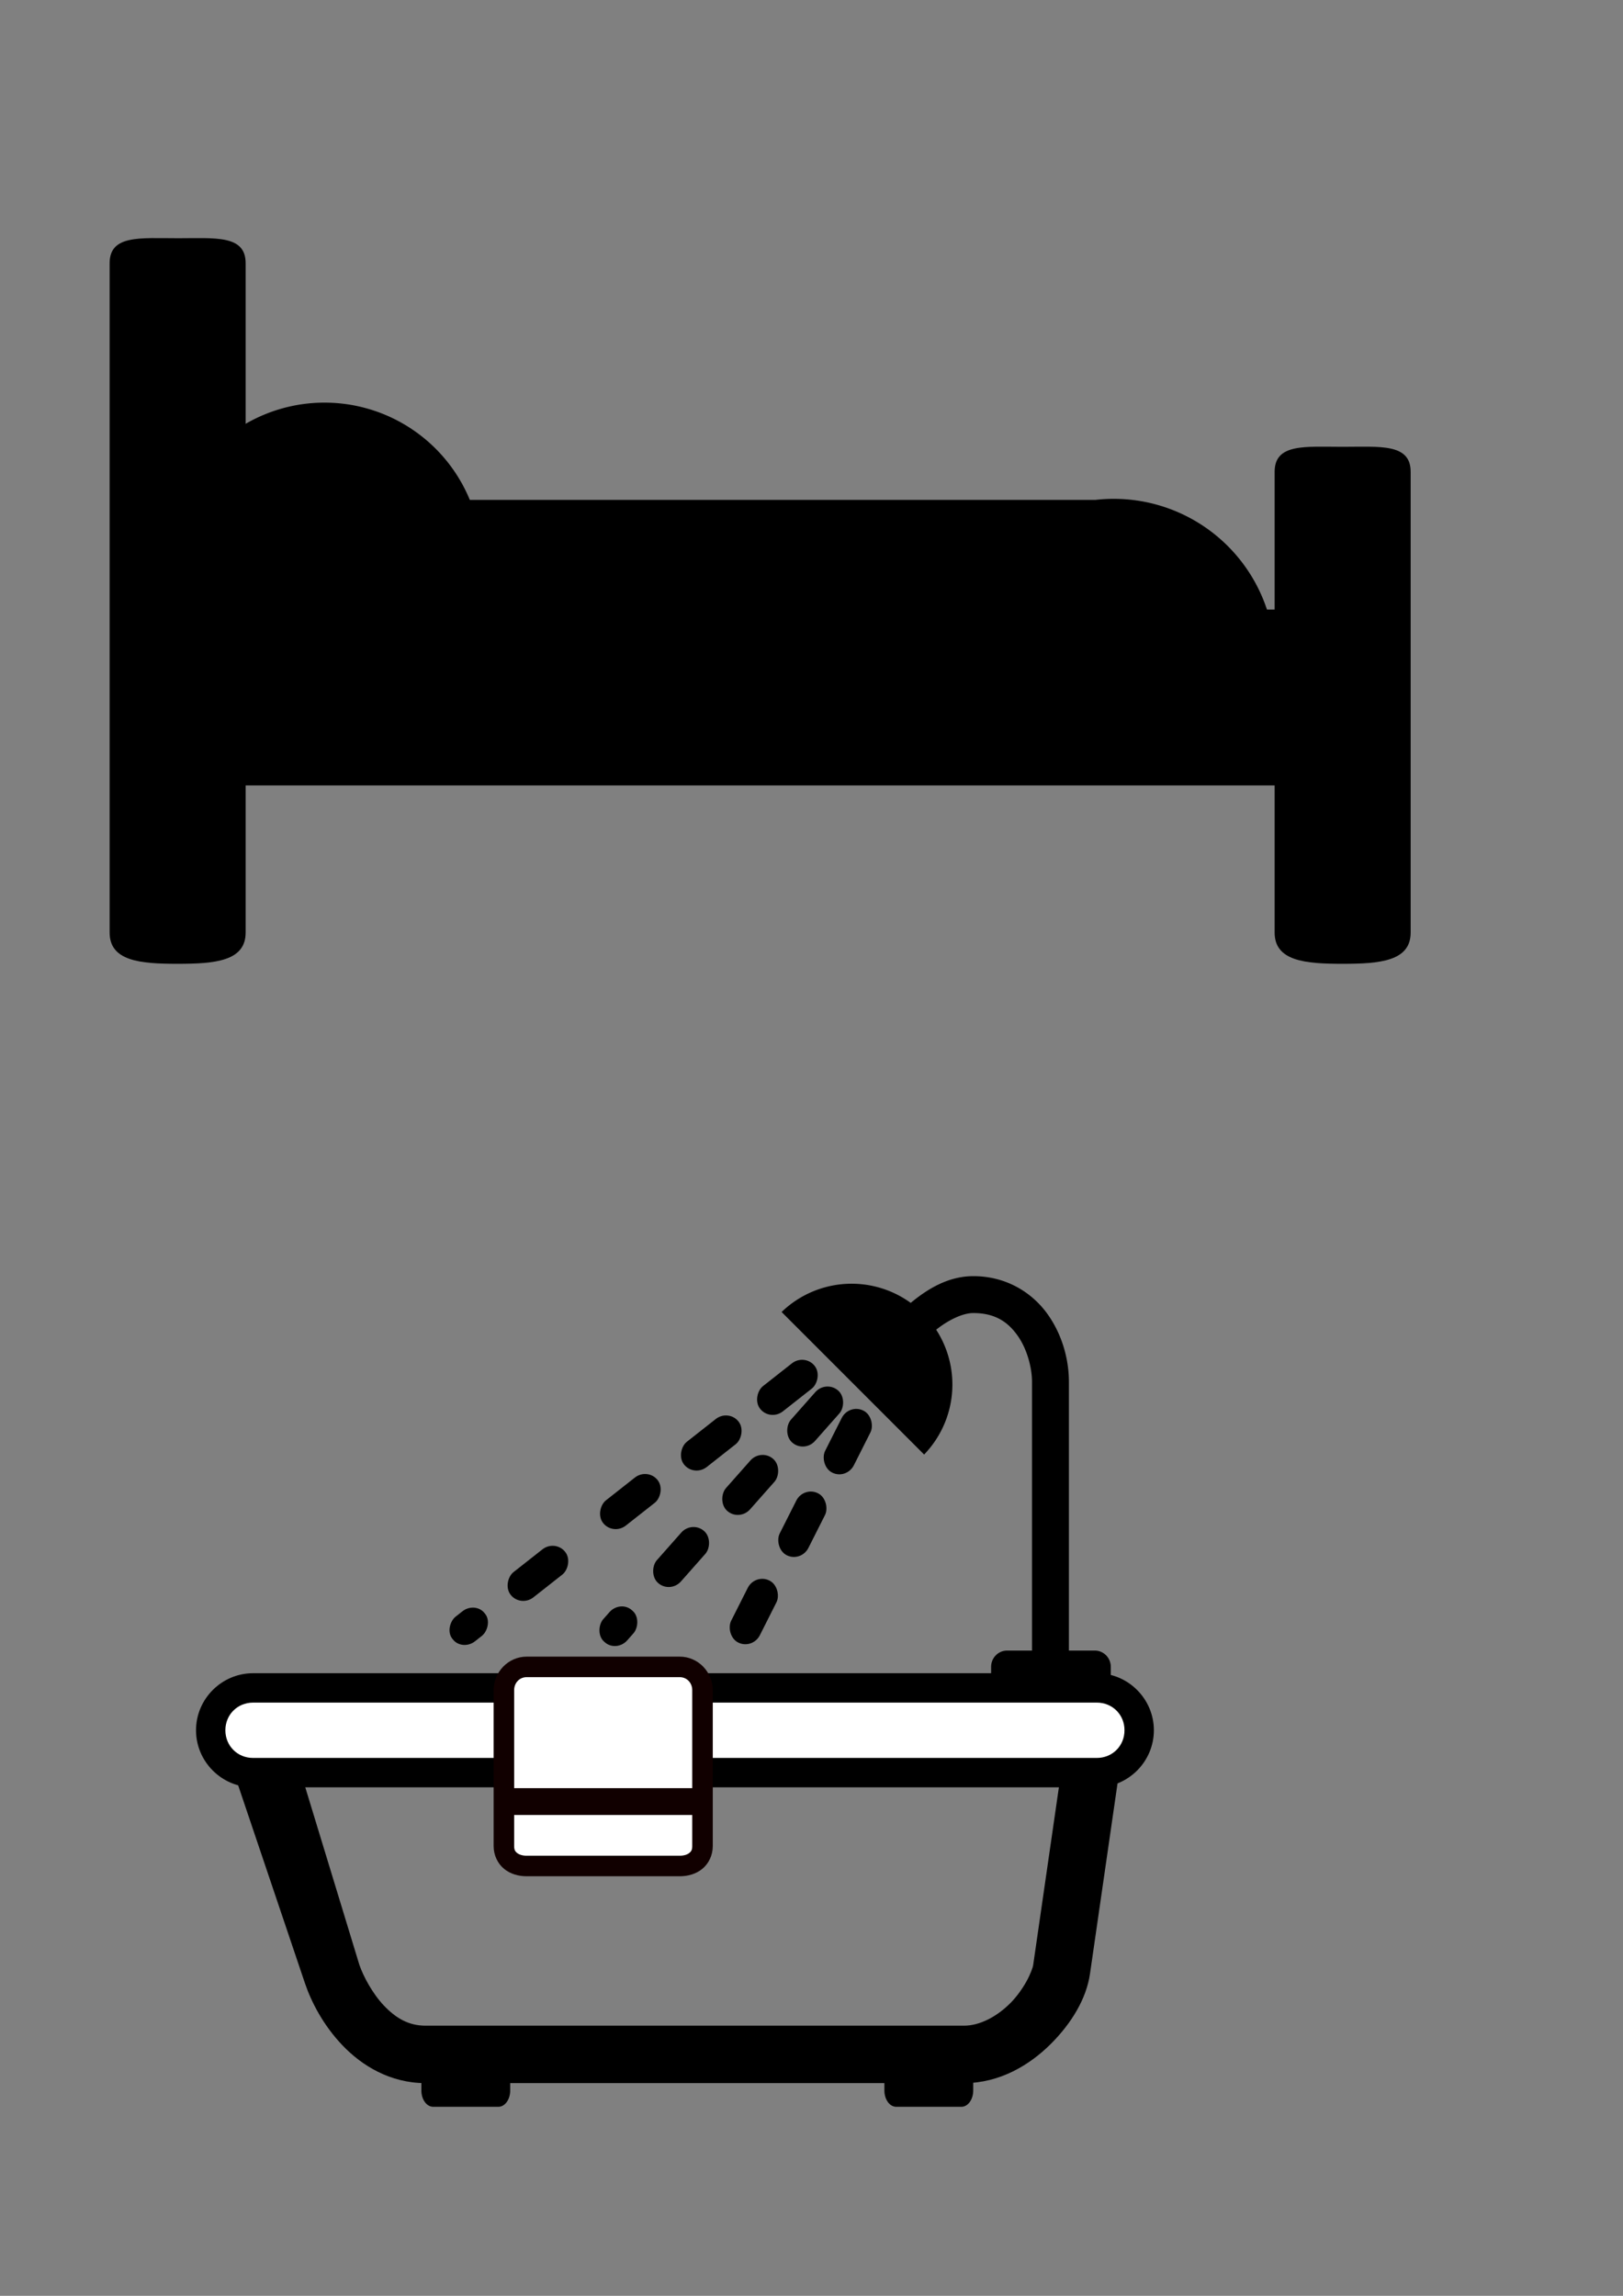 <?xml version="1.0" encoding="UTF-8" standalone="no"?>
<svg
   xmlns:dc="http://purl.org/dc/elements/1.1/"
   xmlns:cc="http://creativecommons.org/ns#"
   xmlns:rdf="http://www.w3.org/1999/02/22-rdf-syntax-ns#"
   xmlns:svg="http://www.w3.org/2000/svg"
   xmlns="http://www.w3.org/2000/svg"
   xmlns:sodipodi="http://sodipodi.sourceforge.net/DTD/sodipodi-0.dtd"
   xmlns:inkscape="http://www.inkscape.org/namespaces/inkscape"
   width="210mm"
   height="297mm"
   viewBox="0 0 210 297"
   version="1.1"
   id="svg8"
   inkscape:version="1.0.1 (3bc2e813f5, 2020-09-07)"
   sodipodi:docname="assets.svg">
  <rect x="0" y="0" width="210" height="297" fill="#808080" stroke="none"/>
  <defs
     id="defs2" />
  <sodipodi:namedview
     id="base"
     pagecolor="#ffffff"
     bordercolor="#666666"
     borderopacity="1.0"
     inkscape:pageopacity="0.0"
     inkscape:pageshadow="2"
     inkscape:zoom="0.49497475"
     inkscape:cx="348.13692"
     inkscape:cy="381.3611"
     inkscape:document-units="mm"
     inkscape:current-layer="layer1"
     inkscape:document-rotation="0"
     showgrid="false"
     inkscape:window-width="1920"
     inkscape:window-height="1001"
     inkscape:window-x="-9"
     inkscape:window-y="-9"
     inkscape:window-maximized="1"
     inkscape:snap-global="false" />
  <g
     inkscape:label="Layer 1"
     inkscape:groupmode="layer"
     id="layer1">
    <g
       id="g902"
       transform="translate(-227.179,72.43)"
       style="fill:#000000">
      <g
         id="g867"
         style="opacity:1;fill:#000000;fill-opacity:1"
         transform="matrix(1,0,0,0.76,-0.802,13.545)">
        <path
           style="color:#000000;font-style:normal;font-variant:normal;font-weight:normal;font-stretch:normal;font-size:medium;line-height:normal;font-family:sans-serif;font-variant-ligatures:normal;font-variant-position:normal;font-variant-caps:normal;font-variant-numeric:normal;font-variant-alternates:normal;font-variant-east-asian:normal;font-feature-settings:normal;font-variation-settings:normal;text-indent:0;text-align:start;text-decoration:none;text-decoration-line:none;text-decoration-style:solid;text-decoration-color:#000000;letter-spacing:normal;word-spacing:normal;text-transform:none;writing-mode:lr-tb;direction:ltr;text-orientation:mixed;dominant-baseline:auto;baseline-shift:baseline;text-anchor:start;white-space:normal;shape-padding:0;shape-margin:0;inline-size:0;clip-rule:nonzero;display:inline;overflow:visible;visibility:visible;isolation:auto;mix-blend-mode:normal;color-interpolation:sRGB;color-interpolation-filters:linearRGB;solid-color:#000000;solid-opacity:1;vector-effect:none;fill:#000000;fill-opacity:1;fill-rule:nonzero;stroke:none;stroke-width:17.6;stroke-linecap:round;stroke-linejoin:miter;stroke-miterlimit:4;stroke-dasharray:none;stroke-dashoffset:0;stroke-opacity:1;color-rendering:auto;image-rendering:auto;shape-rendering:auto;text-rendering:auto;enable-background:accumulate;stop-color:#000000;stop-opacity:1"
           d="M 401.706,-32.816 V 43.739"
           id="path869" />
        <path
           style="color:#000000;font-style:normal;font-variant:normal;font-weight:normal;font-stretch:normal;font-size:medium;line-height:normal;font-family:sans-serif;font-variant-ligatures:normal;font-variant-position:normal;font-variant-caps:normal;font-variant-numeric:normal;font-variant-alternates:normal;font-variant-east-asian:normal;font-feature-settings:normal;font-variation-settings:normal;text-indent:0;text-align:start;text-decoration:none;text-decoration-line:none;text-decoration-style:solid;text-decoration-color:#000000;letter-spacing:normal;word-spacing:normal;text-transform:none;writing-mode:lr-tb;direction:ltr;text-orientation:mixed;dominant-baseline:auto;baseline-shift:baseline;text-anchor:start;white-space:normal;shape-padding:0;shape-margin:0;inline-size:0;clip-rule:nonzero;display:inline;overflow:visible;visibility:visible;isolation:auto;mix-blend-mode:normal;color-interpolation:sRGB;color-interpolation-filters:linearRGB;solid-color:#000000;solid-opacity:1;vector-effect:none;fill:#000000;fill-opacity:1;fill-rule:nonzero;stroke:none;stroke-width:17.6;stroke-linecap:round;stroke-linejoin:miter;stroke-miterlimit:4;stroke-dasharray:none;stroke-dashoffset:0;stroke-opacity:1;color-rendering:auto;image-rendering:auto;shape-rendering:auto;text-rendering:auto;enable-background:accumulate;stop-color:#000000;stop-opacity:1"
           d="m 401.707,-37.072 c -4.86,-4.31e-4 -8.8,-0.605 -8.801,4.255 v 78.426 c -4.3e-4,4.861 3.94,5.327 8.801,5.326 4.86,-6.46e-4 8.799,-0.466 8.799,-5.326 v -78.426 c -6.5e-4,-4.859 -3.94,-4.255 -8.799,-4.255 z"
           id="path871"
           sodipodi:nodetypes="ccccccc" />
      </g>
      <path
         id="rect865"
         style="fill:#000000;fill-opacity:1;stroke:none;stroke-width:86.731;stroke-linecap:round;stroke-linejoin:round;stroke-miterlimit:4;stroke-dasharray:none;stroke-opacity:1"
         d="M 1015.709,-76.771 A 76.772,76.772 0 0 0 938.938,0 a 76.772,76.772 0 0 0 4.574,26.1 c -0.013,0.096 -0.029,0.191 -0.029,0.291 v 81.57 c 0,1.189 0.957,2.146 2.146,2.146 h 564.424 c 1.189,0 2.147,-0.957 2.147,-2.146 V 26.391 c 0,-1.189 -0.957,-2.146 -2.147,-2.146 h -34.168 a 78.792,78.792 0 0 0 -74.803,-54.043 78.792,78.792 0 0 0 -8.9,0.504 h -305.51 a 76.772,76.772 0 0 0 -70.963,-47.477 z"
         transform="scale(0.265)" />
      <g
         id="g883"
         style="opacity:1;fill:#000000;fill-opacity:1"
         transform="matrix(1,0,0,0.76,-151.542,13.545)">
        <path
           style="color:#000000;font-style:normal;font-variant:normal;font-weight:normal;font-stretch:normal;font-size:medium;line-height:normal;font-family:sans-serif;font-variant-ligatures:normal;font-variant-position:normal;font-variant-caps:normal;font-variant-numeric:normal;font-variant-alternates:normal;font-variant-east-asian:normal;font-feature-settings:normal;font-variation-settings:normal;text-indent:0;text-align:start;text-decoration:none;text-decoration-line:none;text-decoration-style:solid;text-decoration-color:#000000;letter-spacing:normal;word-spacing:normal;text-transform:none;writing-mode:lr-tb;direction:ltr;text-orientation:mixed;dominant-baseline:auto;baseline-shift:baseline;text-anchor:start;white-space:normal;shape-padding:0;shape-margin:0;inline-size:0;clip-rule:nonzero;display:inline;overflow:visible;visibility:visible;isolation:auto;mix-blend-mode:normal;color-interpolation:sRGB;color-interpolation-filters:linearRGB;solid-color:#000000;solid-opacity:1;vector-effect:none;fill:#000000;fill-opacity:1;fill-rule:nonzero;stroke:none;stroke-width:17.6;stroke-linecap:round;stroke-linejoin:miter;stroke-miterlimit:4;stroke-dasharray:none;stroke-dashoffset:0;stroke-opacity:1;color-rendering:auto;image-rendering:auto;shape-rendering:auto;text-rendering:auto;enable-background:accumulate;stop-color:#000000;stop-opacity:1"
           d="M 401.706,-32.816 V 43.739"
           id="path879" />
        <path
           style="color:#000000;font-style:normal;font-variant:normal;font-weight:normal;font-stretch:normal;font-size:medium;line-height:normal;font-family:sans-serif;font-variant-ligatures:normal;font-variant-position:normal;font-variant-caps:normal;font-variant-numeric:normal;font-variant-alternates:normal;font-variant-east-asian:normal;font-feature-settings:normal;font-variation-settings:normal;text-indent:0;text-align:start;text-decoration:none;text-decoration-line:none;text-decoration-style:solid;text-decoration-color:#000000;letter-spacing:normal;word-spacing:normal;text-transform:none;writing-mode:lr-tb;direction:ltr;text-orientation:mixed;dominant-baseline:auto;baseline-shift:baseline;text-anchor:start;white-space:normal;shape-padding:0;shape-margin:0;inline-size:0;clip-rule:nonzero;display:inline;overflow:visible;visibility:visible;isolation:auto;mix-blend-mode:normal;color-interpolation:sRGB;color-interpolation-filters:linearRGB;solid-color:#000000;solid-opacity:1;vector-effect:none;fill:#000000;fill-opacity:1;fill-rule:nonzero;stroke:none;stroke-width:17.6;stroke-linecap:round;stroke-linejoin:miter;stroke-miterlimit:4;stroke-dasharray:none;stroke-dashoffset:0;stroke-opacity:1;color-rendering:auto;image-rendering:auto;shape-rendering:auto;text-rendering:auto;enable-background:accumulate;stop-color:#000000;stop-opacity:1"
           d="m 401.707,-72.576 c -4.86,-4.31e-4 -8.8,-0.605 -8.801,4.255 V 45.609 c -4.3e-4,4.861 3.94,5.327 8.801,5.326 4.86,-6.46e-4 8.799,-0.466 8.799,-5.326 V -68.32 c -6.5e-4,-4.859 -3.94,-4.255 -8.799,-4.255 z"
           id="path881"
           sodipodi:nodetypes="ccccccc" />
      </g>
    </g>
    <g
       id="g1022"
       style="fill:#000000">
      <g
         id="g1132"
         transform="translate(-239.474,79.646)">
        <path
           id="rect916"
           style="fill:#000000;fill-opacity:1;stroke:none;stroke-width:21.623;stroke-linecap:round;stroke-linejoin:round;stroke-miterlimit:4;stroke-dasharray:none;stroke-opacity:1"
           d="m 1378.893,322.434 c -12.269,0 -22.198,6.361 -29.312,12.033 -0.428,0.341 -0.817,0.679 -1.227,1.02 a 49.209,49.209 0 0 0 -63.045,4.445 l 69.582,69.582 a 49.209,49.209 0 0 0 5.887,-60.939 c 0.01,-0.008 0.019,-0.015 0.029,-0.023 5.51,-4.393 12.638,-8.105 18.086,-8.105 10.838,0 17.046,4.499 21.725,11.146 4.679,6.648 6.947,15.824 6.947,22.346 v 131.275 h -12.152 c -4.329,0 -7.816,3.548 -7.816,7.957 v 20.449 c 0,4.409 3.487,7.959 7.816,7.959 h 42.807 c 4.329,0 7.814,-3.55 7.814,-7.959 v -20.449 c 0,-4.409 -3.485,-7.957 -7.814,-7.957 h -12.643 V 373.938 c 0,-10.23 -2.905,-22.297 -10.232,-32.709 -7.328,-10.412 -19.959,-18.795 -36.451,-18.795 z"
           transform="scale(0.265)" />
        <g
           id="g983"
           style="fill:#000000;fill-opacity:1;stroke:#000000;stroke-opacity:1">
          <g
             id="g1033"
             style="opacity:1">
            <path
               style="color:#000000;font-style:normal;font-variant:normal;font-weight:normal;font-stretch:normal;font-size:medium;line-height:normal;font-family:sans-serif;font-variant-ligatures:normal;font-variant-position:normal;font-variant-caps:normal;font-variant-numeric:normal;font-variant-alternates:normal;font-variant-east-asian:normal;font-feature-settings:normal;font-variation-settings:normal;text-indent:0;text-align:start;text-decoration:none;text-decoration-line:none;text-decoration-style:solid;text-decoration-color:#000000;letter-spacing:normal;word-spacing:normal;text-transform:none;writing-mode:lr-tb;direction:ltr;text-orientation:mixed;dominant-baseline:auto;baseline-shift:baseline;text-anchor:start;white-space:normal;shape-padding:0;shape-margin:0;inline-size:0;clip-rule:nonzero;display:inline;overflow:visible;visibility:visible;isolation:auto;mix-blend-mode:normal;color-interpolation:sRGB;color-interpolation-filters:linearRGB;solid-color:#000000;solid-opacity:1;vector-effect:none;fill:#000000;fill-opacity:1;fill-rule:nonzero;stroke:none;stroke-width:2.474;stroke-linecap:round;stroke-linejoin:round;stroke-miterlimit:4;stroke-dasharray:none;stroke-dashoffset:0;stroke-opacity:1;color-rendering:auto;image-rendering:auto;shape-rendering:auto;text-rendering:auto;enable-background:accumulate;stop-color:#000000;stop-opacity:1"
               d="m 270.906,141.32 c -0.846,3.8e-4 -1.442,0.831 -1.172,1.633 l 11.094,32.867 c 0.718,2.126 2.123,4.851 4.299,7.131 2.176,2.28 5.197,4.117 8.939,4.117 h 69.568 c 3.772,0 7.058,-1.939 9.465,-4.342 2.407,-2.402 4.009,-5.235 4.359,-7.658 l 4.678,-32.334 c 0.109,-0.757 -0.487,-1.431 -1.252,-1.414 -15.85,0.351 -93.646,0 -109.979,0 z m 1.725,2.479 c 17.662,0.011 89.686,0.327 106.852,0 l -4.473,30.914 c -0.224,1.551 -1.58,4.189 -3.658,6.264 -2.078,2.075 -4.804,3.617 -7.717,3.617 h -69.568 c -2.942,0 -5.293,-1.406 -7.148,-3.35 -1.855,-1.944 -3.142,-4.424 -3.746,-6.215 z"
               id="path1035" />
            <path
               style="color:#000000;font-style:normal;font-variant:normal;font-weight:normal;font-stretch:normal;font-size:medium;line-height:normal;font-family:sans-serif;font-variant-ligatures:normal;font-variant-position:normal;font-variant-caps:normal;font-variant-numeric:normal;font-variant-alternates:normal;font-variant-east-asian:normal;font-feature-settings:normal;font-variation-settings:normal;text-indent:0;text-align:start;text-decoration:none;text-decoration-line:none;text-decoration-style:solid;text-decoration-color:#000000;letter-spacing:normal;word-spacing:normal;text-transform:none;writing-mode:lr-tb;direction:ltr;text-orientation:mixed;dominant-baseline:auto;baseline-shift:baseline;text-anchor:start;white-space:normal;shape-padding:0;shape-margin:0;inline-size:0;clip-rule:nonzero;display:inline;overflow:visible;visibility:visible;isolation:auto;mix-blend-mode:normal;color-interpolation:sRGB;color-interpolation-filters:linearRGB;solid-color:#000000;solid-opacity:1;vector-effect:none;fill:#000000;fill-opacity:1;fill-rule:nonzero;stroke:none;stroke-width:2.474;stroke-linecap:round;stroke-linejoin:round;stroke-miterlimit:4;stroke-dasharray:none;stroke-dashoffset:0;stroke-opacity:1;color-rendering:auto;image-rendering:auto;shape-rendering:auto;text-rendering:auto;enable-background:accumulate;stop-color:#000000;stop-opacity:1"
               d="m 270.906,140.084 c -1.656,7.4e-4 -2.873,1.695 -2.344,3.264 a 1.237,1.237 0 0 0 0,0.002 l 11.094,32.867 c 0.772,2.286 2.244,5.144 4.576,7.588 2.342,2.454 5.687,4.5 9.834,4.5 h 69.568 c 4.196,0 7.77,-2.138 10.34,-4.703 2.557,-2.552 4.301,-5.539 4.709,-8.355 l 4.678,-32.334 c 0.215,-1.49 -0.999,-2.861 -2.504,-2.828 -15.742,0.349 -93.601,0 -109.951,0 z m 0,2.473 c 0.36,0 2.013,0.006 2.432,0.006 -0.122,-10e-5 -0.59,7e-5 -0.707,0 a 1.237,1.237 0 0 0 -1.184,1.596 l -0.541,-1.6 z m 110.006,0 -0.205,1.412 a 1.237,1.237 0 0 0 -1.248,-1.406 c -0.155,0.003 -0.803,-0.003 -0.967,0 0.411,-0.007 2.068,0.002 2.42,-0.006 z m -106.559,2.479 c 18.797,0.02 85.54,0.302 103.699,0 l -4.268,29.5 c -0.152,1.049 -1.411,3.672 -3.309,5.566 -1.913,1.909 -4.366,3.256 -6.842,3.256 h -69.568 c -2.548,0 -4.554,-1.185 -6.254,-2.967 -1.69,-1.77 -2.924,-4.143 -3.469,-5.758 z m 9.148,33.67 c 0.67,1.158 1.511,2.334 2.521,3.393 -3.6e-4,-3.8e-4 -0.002,3.7e-4 -0.002,0 -1.01,-1.058 -1.85,-2.235 -2.52,-3.393 z m 6.045,6.049 c 1.343,0.67 2.852,1.076 4.52,1.076 h 69.568 c 0.837,0 1.652,-0.109 2.439,-0.307 -0.787,0.198 -1.602,0.309 -2.439,0.309 h -69.568 c -1.669,0 -3.177,-0.408 -4.52,-1.078 z"
               id="path1037" />
          </g>
          <g
             id="g1024"
             style="opacity:1">
            <path
               id="path1028"
               style="color:#000000;font-style:normal;font-variant:normal;font-weight:normal;font-stretch:normal;font-size:medium;line-height:normal;font-family:sans-serif;font-variant-ligatures:normal;font-variant-position:normal;font-variant-caps:normal;font-variant-numeric:normal;font-variant-alternates:normal;font-variant-east-asian:normal;font-feature-settings:normal;font-variation-settings:normal;text-indent:0;text-align:start;text-decoration:none;text-decoration-line:none;text-decoration-style:solid;text-decoration-color:#000000;letter-spacing:normal;word-spacing:normal;text-transform:none;writing-mode:lr-tb;direction:ltr;text-orientation:mixed;dominant-baseline:auto;baseline-shift:baseline;text-anchor:start;white-space:normal;shape-padding:0;shape-margin:0;inline-size:0;clip-rule:nonzero;display:inline;overflow:visible;visibility:visible;isolation:auto;mix-blend-mode:normal;color-interpolation:sRGB;color-interpolation-filters:linearRGB;solid-color:#000000;solid-opacity:1;vector-effect:none;fill:#000000;fill-opacity:1;fill-rule:nonzero;stroke:none;stroke-width:9.352;stroke-linecap:round;stroke-linejoin:round;stroke-miterlimit:4;stroke-dasharray:none;stroke-dashoffset:0;stroke-opacity:1;color-rendering:auto;image-rendering:auto;shape-rendering:auto;text-rendering:auto;enable-background:accumulate;stop-color:#000000;stop-opacity:1"
               d="m 1023.898,524.779 c -9.338,0.004 -16.146,9.328 -13.383,18.191 0.028,0.109 0.059,0.216 0.094,0.322 l 41.93,124.223 c 3.115,9.229 8.95,20.561 18.344,30.404 9.49,9.944 23.335,18.455 40.549,18.455 h 262.936 c 17.448,0 32.06,-8.832 42.387,-19.141 10.201,-10.183 17.375,-22.162 19.119,-34.215 l 17.68,-122.207 c 1.228,-8.496 -5.613,-16.223 -14.195,-16.033 -59.088,1.308 -353.596,0 -415.459,0 z m 19.539,16.694 c 74.574,0.103 308.354,12.415 380.019,11.364 l -15.354,106.15 c -0.104,0.716 -1.257,4.169 -3.234,7.715 -1.978,3.546 -4.761,7.507 -7.949,10.689 -6.592,6.58 -14.892,10.939 -22.553,10.939 h -262.936 c -8.179,0 -14.383,-3.611 -20.256,-9.766 -5.73,-6.004 -10.242,-14.642 -12.062,-20.035 z"
               transform="scale(0.265)"
               sodipodi:nodetypes="scccsssscccsscccssssscc" />
          </g>
        </g>
        <path
           id="rect906"
           style="fill:#000000;fill-opacity:1;stroke:none;stroke-width:4.933;stroke-linecap:round;stroke-linejoin:round;stroke-miterlimit:4;stroke-dasharray:none;stroke-opacity:1"
           d="m 295.533,183.28 h 8.419 c 0.851,0 1.537,0.939 1.537,2.106 v 5.411 c 0,1.166 -0.685,2.106 -1.537,2.106 h -8.419 c -0.851,0 -1.537,-0.939 -1.537,-2.106 v -5.411 c 0,-1.166 0.685,-2.106 1.537,-2.106 z" />
        <path
           id="rect908"
           style="fill:#000000;fill-opacity:1;stroke:none;stroke-width:4.933;stroke-linecap:round;stroke-linejoin:round;stroke-miterlimit:4;stroke-dasharray:none;stroke-opacity:1"
           d="m 355.443,183.28 h 8.419 c 0.851,0 1.537,0.939 1.537,2.106 v 5.411 c 0,1.166 -0.685,2.106 -1.537,2.106 h -8.419 c -0.851,0 -1.537,-0.939 -1.537,-2.106 v -5.411 c 0,-1.166 0.685,-2.106 1.537,-2.106 z" />
        <g
           id="g998"
           style="opacity:1">
          <path
             style="color:#000000;font-style:normal;font-variant:normal;font-weight:normal;font-stretch:normal;font-size:medium;line-height:normal;font-family:sans-serif;font-variant-ligatures:normal;font-variant-position:normal;font-variant-caps:normal;font-variant-numeric:normal;font-variant-alternates:normal;font-variant-east-asian:normal;font-feature-settings:normal;font-variation-settings:normal;text-indent:0;text-align:start;text-decoration:none;text-decoration-line:none;text-decoration-style:solid;text-decoration-color:#000000;letter-spacing:normal;word-spacing:normal;text-transform:none;writing-mode:lr-tb;direction:ltr;text-orientation:mixed;dominant-baseline:auto;baseline-shift:baseline;text-anchor:start;white-space:normal;shape-padding:0;shape-margin:0;inline-size:0;clip-rule:nonzero;display:inline;overflow:visible;visibility:visible;isolation:auto;mix-blend-mode:normal;color-interpolation:sRGB;color-interpolation-filters:linearRGB;solid-color:#000000;solid-opacity:1;vector-effect:none;fill:#ffffff;fill-opacity:1;fill-rule:nonzero;stroke:none;stroke-width:3.8;stroke-linecap:round;stroke-linejoin:round;stroke-miterlimit:4;stroke-dasharray:none;stroke-dashoffset:0;stroke-opacity:1;color-rendering:auto;image-rendering:auto;shape-rendering:auto;text-rendering:auto;enable-background:accumulate;stop-color:#000000;stop-opacity:1"
             d="m 272.214,138.713 h 109.18 c 3.035,0 5.479,2.444 5.479,5.479 0,3.035 -2.444,5.479 -5.479,5.479 H 272.214 c -3.035,0 -5.479,-2.444 -5.479,-5.479 0,-3.035 2.444,-5.479 5.479,-5.479 z"
             id="path1000" />
          <path
             style="color:#000000;font-style:normal;font-variant:normal;font-weight:normal;font-stretch:normal;font-size:medium;line-height:normal;font-family:sans-serif;font-variant-ligatures:normal;font-variant-position:normal;font-variant-caps:normal;font-variant-numeric:normal;font-variant-alternates:normal;font-variant-east-asian:normal;font-feature-settings:normal;font-variation-settings:normal;text-indent:0;text-align:start;text-decoration:none;text-decoration-line:none;text-decoration-style:solid;text-decoration-color:#000000;letter-spacing:normal;word-spacing:normal;text-transform:none;writing-mode:lr-tb;direction:ltr;text-orientation:mixed;dominant-baseline:auto;baseline-shift:baseline;text-anchor:start;white-space:normal;shape-padding:0;shape-margin:0;inline-size:0;clip-rule:nonzero;display:inline;overflow:visible;visibility:visible;isolation:auto;mix-blend-mode:normal;color-interpolation:sRGB;color-interpolation-filters:linearRGB;solid-color:#000000;solid-opacity:1;vector-effect:none;fill:#000000;fill-opacity:1;fill-rule:nonzero;stroke:none;stroke-width:3.8;stroke-linecap:round;stroke-linejoin:round;stroke-miterlimit:4;stroke-dasharray:none;stroke-dashoffset:0;stroke-opacity:1;color-rendering:auto;image-rendering:auto;shape-rendering:auto;text-rendering:auto;enable-background:accumulate;stop-color:#000000;stop-opacity:1"
             d="m 272.215,136.812 c -4.055,0 -7.379,3.324 -7.379,7.379 0,4.055 3.324,7.379 7.379,7.379 h 109.18 c 4.055,0 7.379,-3.324 7.379,-7.379 0,-4.055 -3.324,-7.379 -7.379,-7.379 z m 0,3.801 h 109.18 c 2.016,0 3.578,1.562 3.578,3.578 0,2.016 -1.562,3.58 -3.578,3.58 H 272.215 c -2.016,0 -3.58,-1.564 -3.58,-3.58 0,-2.016 1.564,-3.578 3.58,-3.578 z"
             id="path1002" />
        </g>
        <path
           style="color:#000000;font-style:normal;font-variant:normal;font-weight:normal;font-stretch:normal;font-size:medium;line-height:normal;font-family:sans-serif;font-variant-ligatures:normal;font-variant-position:normal;font-variant-caps:normal;font-variant-numeric:normal;font-variant-alternates:normal;font-variant-east-asian:normal;font-feature-settings:normal;font-variation-settings:normal;text-indent:0;text-align:start;text-decoration:none;text-decoration-line:none;text-decoration-style:solid;text-decoration-color:#000000;letter-spacing:normal;word-spacing:normal;text-transform:none;writing-mode:lr-tb;direction:ltr;text-orientation:mixed;dominant-baseline:auto;baseline-shift:baseline;text-anchor:start;white-space:normal;shape-padding:0;shape-margin:0;inline-size:0;clip-rule:nonzero;display:inline;overflow:visible;visibility:visible;isolation:auto;mix-blend-mode:normal;color-interpolation:sRGB;color-interpolation-filters:linearRGB;solid-color:#000000;solid-opacity:1;vector-effect:none;fill:#ffffff;fill-opacity:1;fill-rule:nonzero;stroke:none;stroke-width:2.651;stroke-linecap:round;stroke-linejoin:round;stroke-miterlimit:4;stroke-dasharray:none;stroke-dashoffset:0;stroke-opacity:1;color-rendering:auto;image-rendering:auto;shape-rendering:auto;text-rendering:auto;enable-background:accumulate;stop-color:#000000"
           d="m 307.131,135.78 h 19.782 c 1.628,0 2.938,1.342 2.938,3.009 v 20.133 c 0,1.667 -1.31,2.573 -2.938,2.573 H 307.131 c -1.628,0 -2.938,-0.906 -2.938,-2.573 v -20.133 c 0,-1.667 1.31,-3.009 2.938,-3.009 z"
           id="path979" />
        <path
           id="path981"
           style="color:#000000;font-style:normal;font-variant:normal;font-weight:normal;font-stretch:normal;font-size:medium;line-height:normal;font-family:sans-serif;font-variant-ligatures:normal;font-variant-position:normal;font-variant-caps:normal;font-variant-numeric:normal;font-variant-alternates:normal;font-variant-east-asian:normal;font-feature-settings:normal;font-variation-settings:normal;text-indent:0;text-align:start;text-decoration:none;text-decoration-line:none;text-decoration-style:solid;text-decoration-color:#000000;letter-spacing:normal;word-spacing:normal;text-transform:none;writing-mode:lr-tb;direction:ltr;text-orientation:mixed;dominant-baseline:auto;baseline-shift:baseline;text-anchor:start;white-space:normal;shape-padding:0;shape-margin:0;inline-size:0;clip-rule:nonzero;display:inline;overflow:visible;visibility:visible;isolation:auto;mix-blend-mode:normal;color-interpolation:sRGB;color-interpolation-filters:linearRGB;solid-color:#000000;solid-opacity:1;vector-effect:none;fill:#110000;fill-opacity:1;fill-rule:nonzero;stroke:none;stroke-width:10.02;stroke-linecap:round;stroke-linejoin:round;stroke-miterlimit:4;stroke-dasharray:none;stroke-dashoffset:0;stroke-opacity:1;color-rendering:auto;image-rendering:auto;shape-rendering:auto;text-rendering:auto;enable-background:accumulate;stop-color:#000000"
           d="m 1160.809,508.176 c -8.905,0 -16.113,7.455 -16.113,16.381 v 76.094 c 0,4.463 1.987,8.564 5.086,11.102 3.099,2.538 7.022,3.633 11.027,3.633 h 74.772 c 4.005,0 7.93,-1.095 11.029,-3.633 3.099,-2.538 5.086,-6.639 5.086,-11.102 v -76.094 c 0,-8.925 -7.21,-16.381 -16.115,-16.381 z m 0,10.018 h 74.772 c 3.397,0 6.09,2.688 6.09,6.363 v 47.82 h -86.951 v -47.82 c 0,-3.675 2.692,-6.363 6.09,-6.363 z m -6.09,67.287 h 86.951 v 15.17 c 0,1.838 -0.493,2.601 -1.408,3.35 -0.915,0.749 -2.535,1.367 -4.682,1.367 h -74.772 c -2.146,0 -3.765,-0.618 -4.68,-1.367 -0.915,-0.749 -1.41,-1.512 -1.41,-3.35 z"
           transform="scale(0.265)" />
        <g
           id="g942"
           style="fill:#000000">
          <rect
             style="opacity:1;fill:#000000;fill-opacity:1;stroke:#00c39d;stroke-width:0;stroke-linecap:round;stroke-linejoin:round;stroke-miterlimit:4;stroke-dasharray:none;stroke-opacity:1"
             id="rect927"
             width="4.158"
             height="8.977"
             x="357.783"
             y="-66.424"
             rx="2.068"
             ry="2.106"
             transform="rotate(26.78)" />
          <rect
             style="opacity:1;fill:#000000;fill-opacity:1;stroke:#00c39d;stroke-width:0;stroke-linecap:round;stroke-linejoin:round;stroke-miterlimit:4;stroke-dasharray:none;stroke-opacity:1"
             id="rect929"
             width="4.158"
             height="8.977"
             x="357.351"
             y="-54.231"
             rx="2.068"
             ry="2.106"
             transform="rotate(26.78)" />
          <rect
             style="opacity:1;fill:#000000;fill-opacity:1;stroke:#00c39d;stroke-width:0;stroke-linecap:round;stroke-linejoin:round;stroke-miterlimit:4;stroke-dasharray:none;stroke-opacity:1"
             id="rect931"
             width="4.158"
             height="8.977"
             x="356.831"
             y="-41.32"
             rx="2.068"
             ry="2.106"
             transform="rotate(26.78)" />
        </g>
        <rect
           style="opacity:1;fill:#000000;fill-opacity:1;stroke:#00c39d;stroke-width:0;stroke-linecap:round;stroke-linejoin:round;stroke-miterlimit:4;stroke-dasharray:none;stroke-opacity:1"
           id="rect944"
           width="4.158"
           height="8.977"
           x="324.937"
           y="-155.434"
           rx="2.068"
           ry="2.106"
           transform="rotate(41.495)" />
        <rect
           style="opacity:1;fill:#000000;fill-opacity:1;stroke:#00c39d;stroke-width:0;stroke-linecap:round;stroke-linejoin:round;stroke-miterlimit:4;stroke-dasharray:none;stroke-opacity:1"
           id="rect946"
           width="4.158"
           height="8.977"
           x="324.504"
           y="-143.24"
           rx="2.068"
           ry="2.106"
           transform="rotate(41.495)" />
        <rect
           style="opacity:1;fill:#000000;fill-opacity:1;stroke:#00c39d;stroke-width:0;stroke-linecap:round;stroke-linejoin:round;stroke-miterlimit:4;stroke-dasharray:none;stroke-opacity:1"
           id="rect948"
           width="4.158"
           height="8.977"
           x="323.985"
           y="-130.329"
           rx="2.068"
           ry="2.106"
           transform="rotate(41.495)" />
        <rect
           style="opacity:1;fill:#000000;fill-opacity:1;stroke:#00c39d;stroke-width:0;stroke-linecap:round;stroke-linejoin:round;stroke-miterlimit:4;stroke-dasharray:none;stroke-opacity:1"
           id="rect968"
           width="4.139"
           height="5.426"
           x="323.846"
           y="-116.468"
           rx="1.988"
           ry="2.106"
           transform="rotate(41.495)" />
        <rect
           style="opacity:1;fill:#000000;fill-opacity:1;stroke:#00c39d;stroke-width:0;stroke-linecap:round;stroke-linejoin:round;stroke-miterlimit:4;stroke-dasharray:none;stroke-opacity:1"
           id="rect954"
           width="4.158"
           height="8.977"
           x="287.441"
           y="-211.05"
           rx="2.068"
           ry="2.106"
           transform="rotate(51.808)" />
        <rect
           style="opacity:1;fill:#000000;fill-opacity:1;stroke:#00c39d;stroke-width:0;stroke-linecap:round;stroke-linejoin:round;stroke-miterlimit:4;stroke-dasharray:none;stroke-opacity:1"
           id="rect956"
           width="4.158"
           height="8.977"
           x="287.009"
           y="-198.857"
           rx="2.068"
           ry="2.106"
           transform="rotate(51.808)" />
        <rect
           style="opacity:1;fill:#000000;fill-opacity:1;stroke:#00c39d;stroke-width:0;stroke-linecap:round;stroke-linejoin:round;stroke-miterlimit:4;stroke-dasharray:none;stroke-opacity:1"
           id="rect958"
           width="4.158"
           height="8.977"
           x="286.49"
           y="-185.946"
           rx="2.068"
           ry="2.106"
           transform="rotate(51.808)" />
        <rect
           style="opacity:1;fill:#000000;fill-opacity:1;stroke:#00c39d;stroke-width:0;stroke-linecap:round;stroke-linejoin:round;stroke-miterlimit:4;stroke-dasharray:none;stroke-opacity:1"
           id="rect964"
           width="4.158"
           height="8.977"
           x="286.394"
           y="-170.803"
           rx="2.068"
           ry="2.106"
           transform="rotate(51.808)"
           inkscape:transform-center-x="-7.6839989"
           inkscape:transform-center-y="-5.2785732" />
        <rect
           style="opacity:1;fill:#000000;fill-opacity:1;stroke:#00c39d;stroke-width:0;stroke-linecap:round;stroke-linejoin:round;stroke-miterlimit:4;stroke-dasharray:none;stroke-opacity:1"
           id="rect966"
           width="4.055"
           height="5.325"
           x="286.292"
           y="-157.706"
           rx="1.953"
           ry="2.106"
           transform="rotate(51.808)"
           inkscape:transform-center-x="-7.6839989"
           inkscape:transform-center-y="-5.2785732" />
      </g>
    </g>
  </g>
</svg>
